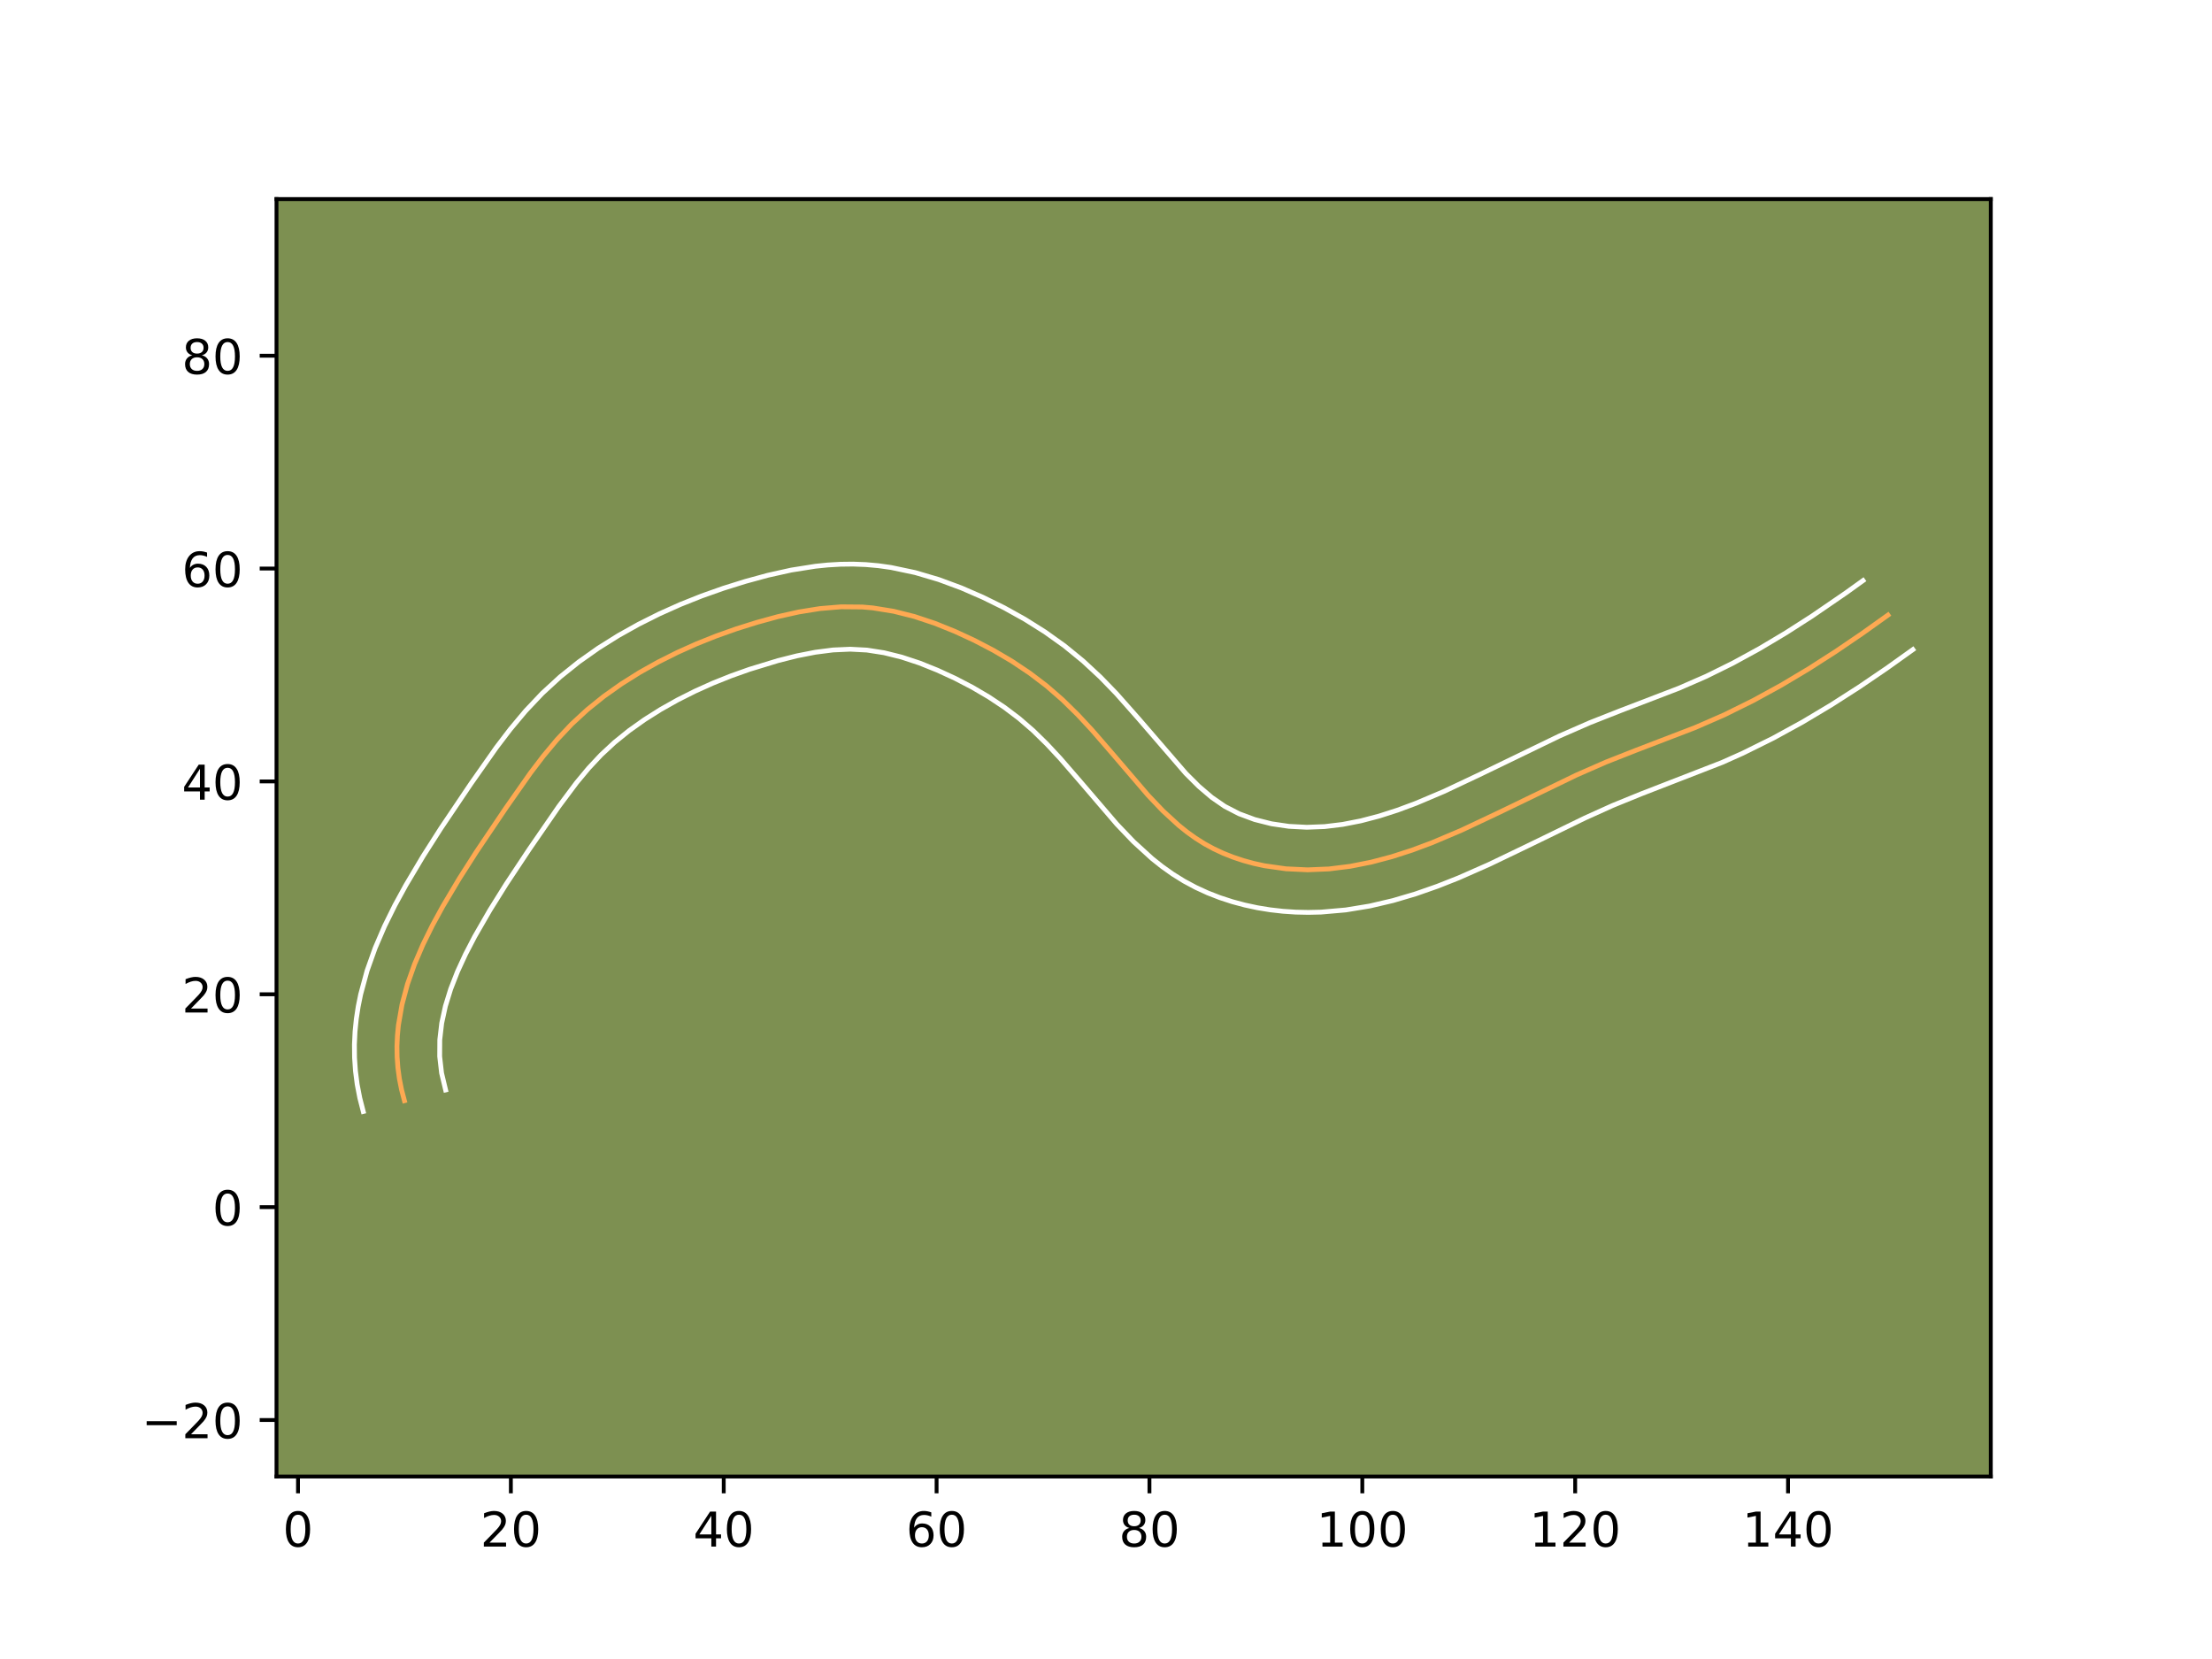 <?xml version="1.0" encoding="utf-8" standalone="no"?>
<!DOCTYPE svg PUBLIC "-//W3C//DTD SVG 1.1//EN"
  "http://www.w3.org/Graphics/SVG/1.1/DTD/svg11.dtd">
<!-- Created with matplotlib (https://matplotlib.org/) -->
<svg height="345.6pt" version="1.1" viewBox="0 0 460.8 345.6" width="460.8pt" xmlns="http://www.w3.org/2000/svg" xmlns:xlink="http://www.w3.org/1999/xlink">
 <defs>
  <style type="text/css">*{stroke-linecap:butt;stroke-linejoin:round;}</style>
 </defs>
 <g id="figure_1">
  <g id="patch_1">
   <path d="M 0 345.6 
L 460.8 345.6 
L 460.8 0 
L 0 0 
z
" style="fill:#ffffff;"/>
  </g>
  <g id="axes_1">
   <g id="patch_2">
    <path d="M 57.6 307.584 
L 414.72 307.584 
L 414.72 41.472 
L 57.6 41.472 
z
" style="fill:#7d9051;"/>
   </g>
   <g id="matplotlib.axis_1">
    <g id="xtick_1">
     <g id="line2d_1">
      <defs>
       <path d="M 0 0 
L 0 3.5 
" id="m0a6b125e26" style="stroke:#000000;stroke-width:0.8;"/>
      </defs>
      <g>
       <use style="stroke:#000000;stroke-width:0.8;" x="62.081" xlink:href="#m0a6b125e26" y="307.584"/>
      </g>
     </g>
     <g id="text_1">
      <!-- 0 -->
      <g transform="translate(58.899 322.182)scale(0.1 -0.1)">
       <defs>
        <path d="M 31.781 66.406 
Q 24.172 66.406 20.328 58.906 
Q 16.5 51.422 16.5 36.375 
Q 16.5 21.391 20.328 13.891 
Q 24.172 6.391 31.781 6.391 
Q 39.453 6.391 43.281 13.891 
Q 47.125 21.391 47.125 36.375 
Q 47.125 51.422 43.281 58.906 
Q 39.453 66.406 31.781 66.406 
z
M 31.781 74.219 
Q 44.047 74.219 50.516 64.516 
Q 56.984 54.828 56.984 36.375 
Q 56.984 17.969 50.516 8.266 
Q 44.047 -1.422 31.781 -1.422 
Q 19.531 -1.422 13.062 8.266 
Q 6.594 17.969 6.594 36.375 
Q 6.594 54.828 13.062 64.516 
Q 19.531 74.219 31.781 74.219 
z
" id="DejaVuSans-48"/>
       </defs>
       <use xlink:href="#DejaVuSans-48"/>
      </g>
     </g>
    </g>
    <g id="xtick_2">
     <g id="line2d_2">
      <g>
       <use style="stroke:#000000;stroke-width:0.8;" x="106.423" xlink:href="#m0a6b125e26" y="307.584"/>
      </g>
     </g>
     <g id="text_2">
      <!-- 20 -->
      <g transform="translate(100.061 322.182)scale(0.1 -0.1)">
       <defs>
        <path d="M 19.188 8.297 
L 53.609 8.297 
L 53.609 0 
L 7.328 0 
L 7.328 8.297 
Q 12.938 14.109 22.625 23.891 
Q 32.328 33.688 34.812 36.531 
Q 39.547 41.844 41.422 45.531 
Q 43.312 49.219 43.312 52.781 
Q 43.312 58.594 39.234 62.25 
Q 35.156 65.922 28.609 65.922 
Q 23.969 65.922 18.812 64.312 
Q 13.672 62.703 7.812 59.422 
L 7.812 69.391 
Q 13.766 71.781 18.938 73 
Q 24.125 74.219 28.422 74.219 
Q 39.75 74.219 46.484 68.547 
Q 53.219 62.891 53.219 53.422 
Q 53.219 48.922 51.531 44.891 
Q 49.859 40.875 45.406 35.406 
Q 44.188 33.984 37.641 27.219 
Q 31.109 20.453 19.188 8.297 
z
" id="DejaVuSans-50"/>
       </defs>
       <use xlink:href="#DejaVuSans-50"/>
       <use x="63.623" xlink:href="#DejaVuSans-48"/>
      </g>
     </g>
    </g>
    <g id="xtick_3">
     <g id="line2d_3">
      <g>
       <use style="stroke:#000000;stroke-width:0.8;" x="150.766" xlink:href="#m0a6b125e26" y="307.584"/>
      </g>
     </g>
     <g id="text_3">
      <!-- 40 -->
      <g transform="translate(144.404 322.182)scale(0.1 -0.1)">
       <defs>
        <path d="M 37.797 64.312 
L 12.891 25.391 
L 37.797 25.391 
z
M 35.203 72.906 
L 47.609 72.906 
L 47.609 25.391 
L 58.016 25.391 
L 58.016 17.188 
L 47.609 17.188 
L 47.609 0 
L 37.797 0 
L 37.797 17.188 
L 4.891 17.188 
L 4.891 26.703 
z
" id="DejaVuSans-52"/>
       </defs>
       <use xlink:href="#DejaVuSans-52"/>
       <use x="63.623" xlink:href="#DejaVuSans-48"/>
      </g>
     </g>
    </g>
    <g id="xtick_4">
     <g id="line2d_4">
      <g>
       <use style="stroke:#000000;stroke-width:0.8;" x="195.109" xlink:href="#m0a6b125e26" y="307.584"/>
      </g>
     </g>
     <g id="text_4">
      <!-- 60 -->
      <g transform="translate(188.746 322.182)scale(0.1 -0.1)">
       <defs>
        <path d="M 33.016 40.375 
Q 26.375 40.375 22.484 35.828 
Q 18.609 31.297 18.609 23.391 
Q 18.609 15.531 22.484 10.953 
Q 26.375 6.391 33.016 6.391 
Q 39.656 6.391 43.531 10.953 
Q 47.406 15.531 47.406 23.391 
Q 47.406 31.297 43.531 35.828 
Q 39.656 40.375 33.016 40.375 
z
M 52.594 71.297 
L 52.594 62.312 
Q 48.875 64.062 45.094 64.984 
Q 41.312 65.922 37.594 65.922 
Q 27.828 65.922 22.672 59.328 
Q 17.531 52.734 16.797 39.406 
Q 19.672 43.656 24.016 45.922 
Q 28.375 48.188 33.594 48.188 
Q 44.578 48.188 50.953 41.516 
Q 57.328 34.859 57.328 23.391 
Q 57.328 12.156 50.688 5.359 
Q 44.047 -1.422 33.016 -1.422 
Q 20.359 -1.422 13.672 8.266 
Q 6.984 17.969 6.984 36.375 
Q 6.984 53.656 15.188 63.938 
Q 23.391 74.219 37.203 74.219 
Q 40.922 74.219 44.703 73.484 
Q 48.484 72.75 52.594 71.297 
z
" id="DejaVuSans-54"/>
       </defs>
       <use xlink:href="#DejaVuSans-54"/>
       <use x="63.623" xlink:href="#DejaVuSans-48"/>
      </g>
     </g>
    </g>
    <g id="xtick_5">
     <g id="line2d_5">
      <g>
       <use style="stroke:#000000;stroke-width:0.8;" x="239.451" xlink:href="#m0a6b125e26" y="307.584"/>
      </g>
     </g>
     <g id="text_5">
      <!-- 80 -->
      <g transform="translate(233.089 322.182)scale(0.1 -0.1)">
       <defs>
        <path d="M 31.781 34.625 
Q 24.75 34.625 20.719 30.859 
Q 16.703 27.094 16.703 20.516 
Q 16.703 13.922 20.719 10.156 
Q 24.75 6.391 31.781 6.391 
Q 38.812 6.391 42.859 10.172 
Q 46.922 13.969 46.922 20.516 
Q 46.922 27.094 42.891 30.859 
Q 38.875 34.625 31.781 34.625 
z
M 21.922 38.812 
Q 15.578 40.375 12.031 44.719 
Q 8.5 49.078 8.5 55.328 
Q 8.5 64.062 14.719 69.141 
Q 20.953 74.219 31.781 74.219 
Q 42.672 74.219 48.875 69.141 
Q 55.078 64.062 55.078 55.328 
Q 55.078 49.078 51.531 44.719 
Q 48 40.375 41.703 38.812 
Q 48.828 37.156 52.797 32.312 
Q 56.781 27.484 56.781 20.516 
Q 56.781 9.906 50.312 4.234 
Q 43.844 -1.422 31.781 -1.422 
Q 19.734 -1.422 13.25 4.234 
Q 6.781 9.906 6.781 20.516 
Q 6.781 27.484 10.781 32.312 
Q 14.797 37.156 21.922 38.812 
z
M 18.312 54.391 
Q 18.312 48.734 21.844 45.562 
Q 25.391 42.391 31.781 42.391 
Q 38.141 42.391 41.719 45.562 
Q 45.312 48.734 45.312 54.391 
Q 45.312 60.062 41.719 63.234 
Q 38.141 66.406 31.781 66.406 
Q 25.391 66.406 21.844 63.234 
Q 18.312 60.062 18.312 54.391 
z
" id="DejaVuSans-56"/>
       </defs>
       <use xlink:href="#DejaVuSans-56"/>
       <use x="63.623" xlink:href="#DejaVuSans-48"/>
      </g>
     </g>
    </g>
    <g id="xtick_6">
     <g id="line2d_6">
      <g>
       <use style="stroke:#000000;stroke-width:0.8;" x="283.794" xlink:href="#m0a6b125e26" y="307.584"/>
      </g>
     </g>
     <g id="text_6">
      <!-- 100 -->
      <g transform="translate(274.25 322.182)scale(0.1 -0.1)">
       <defs>
        <path d="M 12.406 8.297 
L 28.516 8.297 
L 28.516 63.922 
L 10.984 60.406 
L 10.984 69.391 
L 28.422 72.906 
L 38.281 72.906 
L 38.281 8.297 
L 54.391 8.297 
L 54.391 0 
L 12.406 0 
z
" id="DejaVuSans-49"/>
       </defs>
       <use xlink:href="#DejaVuSans-49"/>
       <use x="63.623" xlink:href="#DejaVuSans-48"/>
       <use x="127.246" xlink:href="#DejaVuSans-48"/>
      </g>
     </g>
    </g>
    <g id="xtick_7">
     <g id="line2d_7">
      <g>
       <use style="stroke:#000000;stroke-width:0.8;" x="328.137" xlink:href="#m0a6b125e26" y="307.584"/>
      </g>
     </g>
     <g id="text_7">
      <!-- 120 -->
      <g transform="translate(318.593 322.182)scale(0.1 -0.1)">
       <use xlink:href="#DejaVuSans-49"/>
       <use x="63.623" xlink:href="#DejaVuSans-50"/>
       <use x="127.246" xlink:href="#DejaVuSans-48"/>
      </g>
     </g>
    </g>
    <g id="xtick_8">
     <g id="line2d_8">
      <g>
       <use style="stroke:#000000;stroke-width:0.8;" x="372.479" xlink:href="#m0a6b125e26" y="307.584"/>
      </g>
     </g>
     <g id="text_8">
      <!-- 140 -->
      <g transform="translate(362.936 322.182)scale(0.1 -0.1)">
       <use xlink:href="#DejaVuSans-49"/>
       <use x="63.623" xlink:href="#DejaVuSans-52"/>
       <use x="127.246" xlink:href="#DejaVuSans-48"/>
      </g>
     </g>
    </g>
   </g>
   <g id="matplotlib.axis_2">
    <g id="ytick_1">
     <g id="line2d_9">
      <defs>
       <path d="M 0 0 
L -3.5 0 
" id="mf64d11da8e" style="stroke:#000000;stroke-width:0.8;"/>
      </defs>
      <g>
       <use style="stroke:#000000;stroke-width:0.8;" x="57.6" xlink:href="#mf64d11da8e" y="295.812"/>
      </g>
     </g>
     <g id="text_9">
      <!-- −20 -->
      <g transform="translate(29.495 299.611)scale(0.1 -0.1)">
       <defs>
        <path d="M 10.594 35.5 
L 73.188 35.5 
L 73.188 27.203 
L 10.594 27.203 
z
" id="DejaVuSans-8722"/>
       </defs>
       <use xlink:href="#DejaVuSans-8722"/>
       <use x="83.789" xlink:href="#DejaVuSans-50"/>
       <use x="147.412" xlink:href="#DejaVuSans-48"/>
      </g>
     </g>
    </g>
    <g id="ytick_2">
     <g id="line2d_10">
      <g>
       <use style="stroke:#000000;stroke-width:0.8;" x="57.6" xlink:href="#mf64d11da8e" y="251.469"/>
      </g>
     </g>
     <g id="text_10">
      <!-- 0 -->
      <g transform="translate(44.237 255.268)scale(0.1 -0.1)">
       <use xlink:href="#DejaVuSans-48"/>
      </g>
     </g>
    </g>
    <g id="ytick_3">
     <g id="line2d_11">
      <g>
       <use style="stroke:#000000;stroke-width:0.8;" x="57.6" xlink:href="#mf64d11da8e" y="207.126"/>
      </g>
     </g>
     <g id="text_11">
      <!-- 20 -->
      <g transform="translate(37.875 210.925)scale(0.1 -0.1)">
       <use xlink:href="#DejaVuSans-50"/>
       <use x="63.623" xlink:href="#DejaVuSans-48"/>
      </g>
     </g>
    </g>
    <g id="ytick_4">
     <g id="line2d_12">
      <g>
       <use style="stroke:#000000;stroke-width:0.8;" x="57.6" xlink:href="#mf64d11da8e" y="162.784"/>
      </g>
     </g>
     <g id="text_12">
      <!-- 40 -->
      <g transform="translate(37.875 166.583)scale(0.1 -0.1)">
       <use xlink:href="#DejaVuSans-52"/>
       <use x="63.623" xlink:href="#DejaVuSans-48"/>
      </g>
     </g>
    </g>
    <g id="ytick_5">
     <g id="line2d_13">
      <g>
       <use style="stroke:#000000;stroke-width:0.8;" x="57.6" xlink:href="#mf64d11da8e" y="118.441"/>
      </g>
     </g>
     <g id="text_13">
      <!-- 60 -->
      <g transform="translate(37.875 122.24)scale(0.1 -0.1)">
       <use xlink:href="#DejaVuSans-54"/>
       <use x="63.623" xlink:href="#DejaVuSans-48"/>
      </g>
     </g>
    </g>
    <g id="ytick_6">
     <g id="line2d_14">
      <g>
       <use style="stroke:#000000;stroke-width:0.8;" x="57.6" xlink:href="#mf64d11da8e" y="74.098"/>
      </g>
     </g>
     <g id="text_14">
      <!-- 80 -->
      <g transform="translate(37.875 77.897)scale(0.1 -0.1)">
       <use xlink:href="#DejaVuSans-56"/>
       <use x="63.623" xlink:href="#DejaVuSans-48"/>
      </g>
     </g>
    </g>
   </g>
   <g id="line2d_15">
    <path clip-path="url(#p35944474db)" d="M 84.252 229.298 
L 83.649 226.994 
L 83.197 224.71 
L 82.893 222.444 
L 82.727 220.198 
L 82.693 217.972 
L 82.787 215.764 
L 82.997 213.576 
L 83.747 209.257 
L 84.884 205.016 
L 86.358 200.852 
L 88.11 196.766 
L 90.085 192.759 
L 92.229 188.833 
L 95.644 183.088 
L 99.218 177.483 
L 105.406 168.293 
L 110.518 161.008 
L 113.212 157.471 
L 116.052 154.068 
L 119.085 150.844 
L 122.342 147.838 
L 125.806 145.051 
L 129.442 142.475 
L 133.217 140.1 
L 137.102 137.923 
L 141.068 135.934 
L 145.11 134.12 
L 149.225 132.478 
L 153.413 130.992 
L 157.675 129.655 
L 162 128.469 
L 166.377 127.489 
L 170.785 126.78 
L 175.203 126.412 
L 179.611 126.449 
L 181.808 126.638 
L 186.169 127.34 
L 190.484 128.427 
L 194.732 129.839 
L 198.904 131.52 
L 202.986 133.407 
L 206.959 135.48 
L 210.802 137.743 
L 214.491 140.207 
L 218.007 142.878 
L 221.331 145.765 
L 224.475 148.849 
L 227.488 152.086 
L 231.86 157.137 
L 239.172 165.677 
L 242.263 168.923 
L 245.531 171.925 
L 247.251 173.306 
L 249.036 174.59 
L 250.896 175.765 
L 252.834 176.82 
L 254.843 177.758 
L 256.914 178.576 
L 259.04 179.281 
L 261.208 179.873 
L 263.412 180.354 
L 267.886 180.988 
L 272.391 181.201 
L 276.861 181.015 
L 281.282 180.465 
L 285.648 179.601 
L 289.949 178.463 
L 294.179 177.097 
L 298.336 175.545 
L 304.46 172.949 
L 312.486 169.16 
L 328.46 161.427 
L 334.549 158.762 
L 340.737 156.323 
L 353.159 151.556 
L 359.252 148.893 
L 365.214 145.944 
L 371.056 142.745 
L 376.778 139.329 
L 382.388 135.732 
L 387.891 131.99 
L 393.294 128.136 
L 393.294 128.136 
" style="fill:none;stroke:#fea952;stroke-linecap:square;"/>
   </g>
   <g id="line2d_16">
    <path clip-path="url(#p35944474db)" d="M 75.673 231.544 
L 74.949 228.717 
L 74.407 225.889 
L 74.049 223.099 
L 73.859 220.331 
L 73.833 217.599 
L 73.959 214.915 
L 74.224 212.275 
L 74.621 209.677 
L 75.134 207.142 
L 76.471 202.208 
L 78.157 197.477 
L 80.112 192.934 
L 82.265 188.577 
L 84.549 184.399 
L 88.125 178.385 
L 91.814 172.601 
L 98.095 163.272 
L 103.414 155.699 
L 106.331 151.876 
L 109.495 148.097 
L 112.958 144.433 
L 116.678 141.014 
L 120.571 137.892 
L 124.618 135.032 
L 128.796 132.413 
L 133.037 130.041 
L 137.349 127.883 
L 141.737 125.918 
L 146.18 124.148 
L 150.68 122.555 
L 155.236 121.129 
L 159.942 119.843 
L 164.821 118.758 
L 169.864 117.959 
L 172.442 117.698 
L 175.061 117.544 
L 177.704 117.512 
L 180.369 117.613 
L 183.011 117.851 
L 185.612 118.217 
L 190.67 119.284 
L 195.555 120.729 
L 200.263 122.471 
L 204.772 124.434 
L 209.188 126.609 
L 213.496 129.005 
L 217.698 131.646 
L 221.75 134.541 
L 225.621 137.698 
L 229.22 141.039 
L 232.549 144.474 
L 237.165 149.687 
L 247.041 161.124 
L 249.738 163.81 
L 252.43 166.106 
L 255.138 167.977 
L 258.101 169.51 
L 261.375 170.726 
L 264.866 171.606 
L 268.504 172.142 
L 272.216 172.335 
L 275.935 172.195 
L 279.71 171.737 
L 283.499 170.996 
L 287.323 169.992 
L 291.158 168.759 
L 295.003 167.327 
L 300.773 164.883 
L 308.58 161.198 
L 324.806 153.346 
L 331.212 150.545 
L 337.607 148.025 
L 349.742 143.372 
L 355.436 140.888 
L 361.061 138.108 
L 366.595 135.08 
L 372.069 131.814 
L 377.464 128.356 
L 384.55 123.498 
L 388.1 120.948 
L 388.1 120.948 
" style="fill:none;stroke:#ffffff;stroke-linecap:square;"/>
   </g>
   <g id="line2d_17">
    <path clip-path="url(#p35944474db)" d="M 92.831 227.052 
L 91.987 223.532 
L 91.594 220.066 
L 91.614 216.614 
L 92.017 213.138 
L 92.785 209.604 
L 93.887 206.035 
L 95.302 202.411 
L 96.984 198.764 
L 98.887 195.103 
L 102.056 189.605 
L 105.448 184.172 
L 110.239 176.947 
L 116.404 168.005 
L 120.093 163.066 
L 122.61 160.039 
L 125.213 157.256 
L 128.007 154.662 
L 131.04 152.21 
L 134.265 149.917 
L 137.639 147.788 
L 141.167 145.805 
L 144.788 143.985 
L 148.483 142.322 
L 152.27 140.807 
L 156.146 139.429 
L 162.081 137.617 
L 166.001 136.628 
L 169.84 135.875 
L 173.543 135.4 
L 177.115 135.24 
L 180.605 135.424 
L 184.177 135.982 
L 187.827 136.888 
L 191.539 138.113 
L 195.277 139.613 
L 198.982 141.319 
L 202.555 143.177 
L 205.985 145.19 
L 209.238 147.352 
L 212.304 149.67 
L 215.209 152.182 
L 218.045 154.958 
L 220.843 157.96 
L 225.077 162.849 
L 232.669 171.707 
L 236.135 175.334 
L 239.979 178.84 
L 242.073 180.506 
L 244.3 182.088 
L 246.655 183.553 
L 249.082 184.856 
L 251.584 186.006 
L 254.122 186.994 
L 256.704 187.837 
L 259.317 188.538 
L 261.958 189.103 
L 264.605 189.533 
L 267.268 189.835 
L 269.921 190.012 
L 272.567 190.068 
L 275.196 190.008 
L 280.341 189.56 
L 285.346 188.739 
L 290.19 187.604 
L 294.896 186.212 
L 299.447 184.619 
L 303.86 182.874 
L 310.237 180.059 
L 318.403 176.136 
L 330.176 170.405 
L 335.963 167.793 
L 341.84 165.398 
L 358.753 158.83 
L 363.068 156.899 
L 369.367 153.781 
L 375.517 150.41 
L 381.487 146.844 
L 387.311 143.109 
L 392.991 139.245 
L 398.487 135.325 
L 398.487 135.325 
" style="fill:none;stroke:#ffffff;stroke-linecap:square;"/>
   </g>
   <g id="patch_3">
    <path d="M 57.6 307.584 
L 57.6 41.472 
" style="fill:none;stroke:#000000;stroke-linecap:square;stroke-linejoin:miter;stroke-width:0.8;"/>
   </g>
   <g id="patch_4">
    <path d="M 414.72 307.584 
L 414.72 41.472 
" style="fill:none;stroke:#000000;stroke-linecap:square;stroke-linejoin:miter;stroke-width:0.8;"/>
   </g>
   <g id="patch_5">
    <path d="M 57.6 307.584 
L 414.72 307.584 
" style="fill:none;stroke:#000000;stroke-linecap:square;stroke-linejoin:miter;stroke-width:0.8;"/>
   </g>
   <g id="patch_6">
    <path d="M 57.6 41.472 
L 414.72 41.472 
" style="fill:none;stroke:#000000;stroke-linecap:square;stroke-linejoin:miter;stroke-width:0.8;"/>
   </g>
  </g>
 </g>
 <defs>
  <clipPath id="p35944474db">
   <rect height="266.112" width="357.12" x="57.6" y="41.472"/>
  </clipPath>
 </defs>
</svg>
